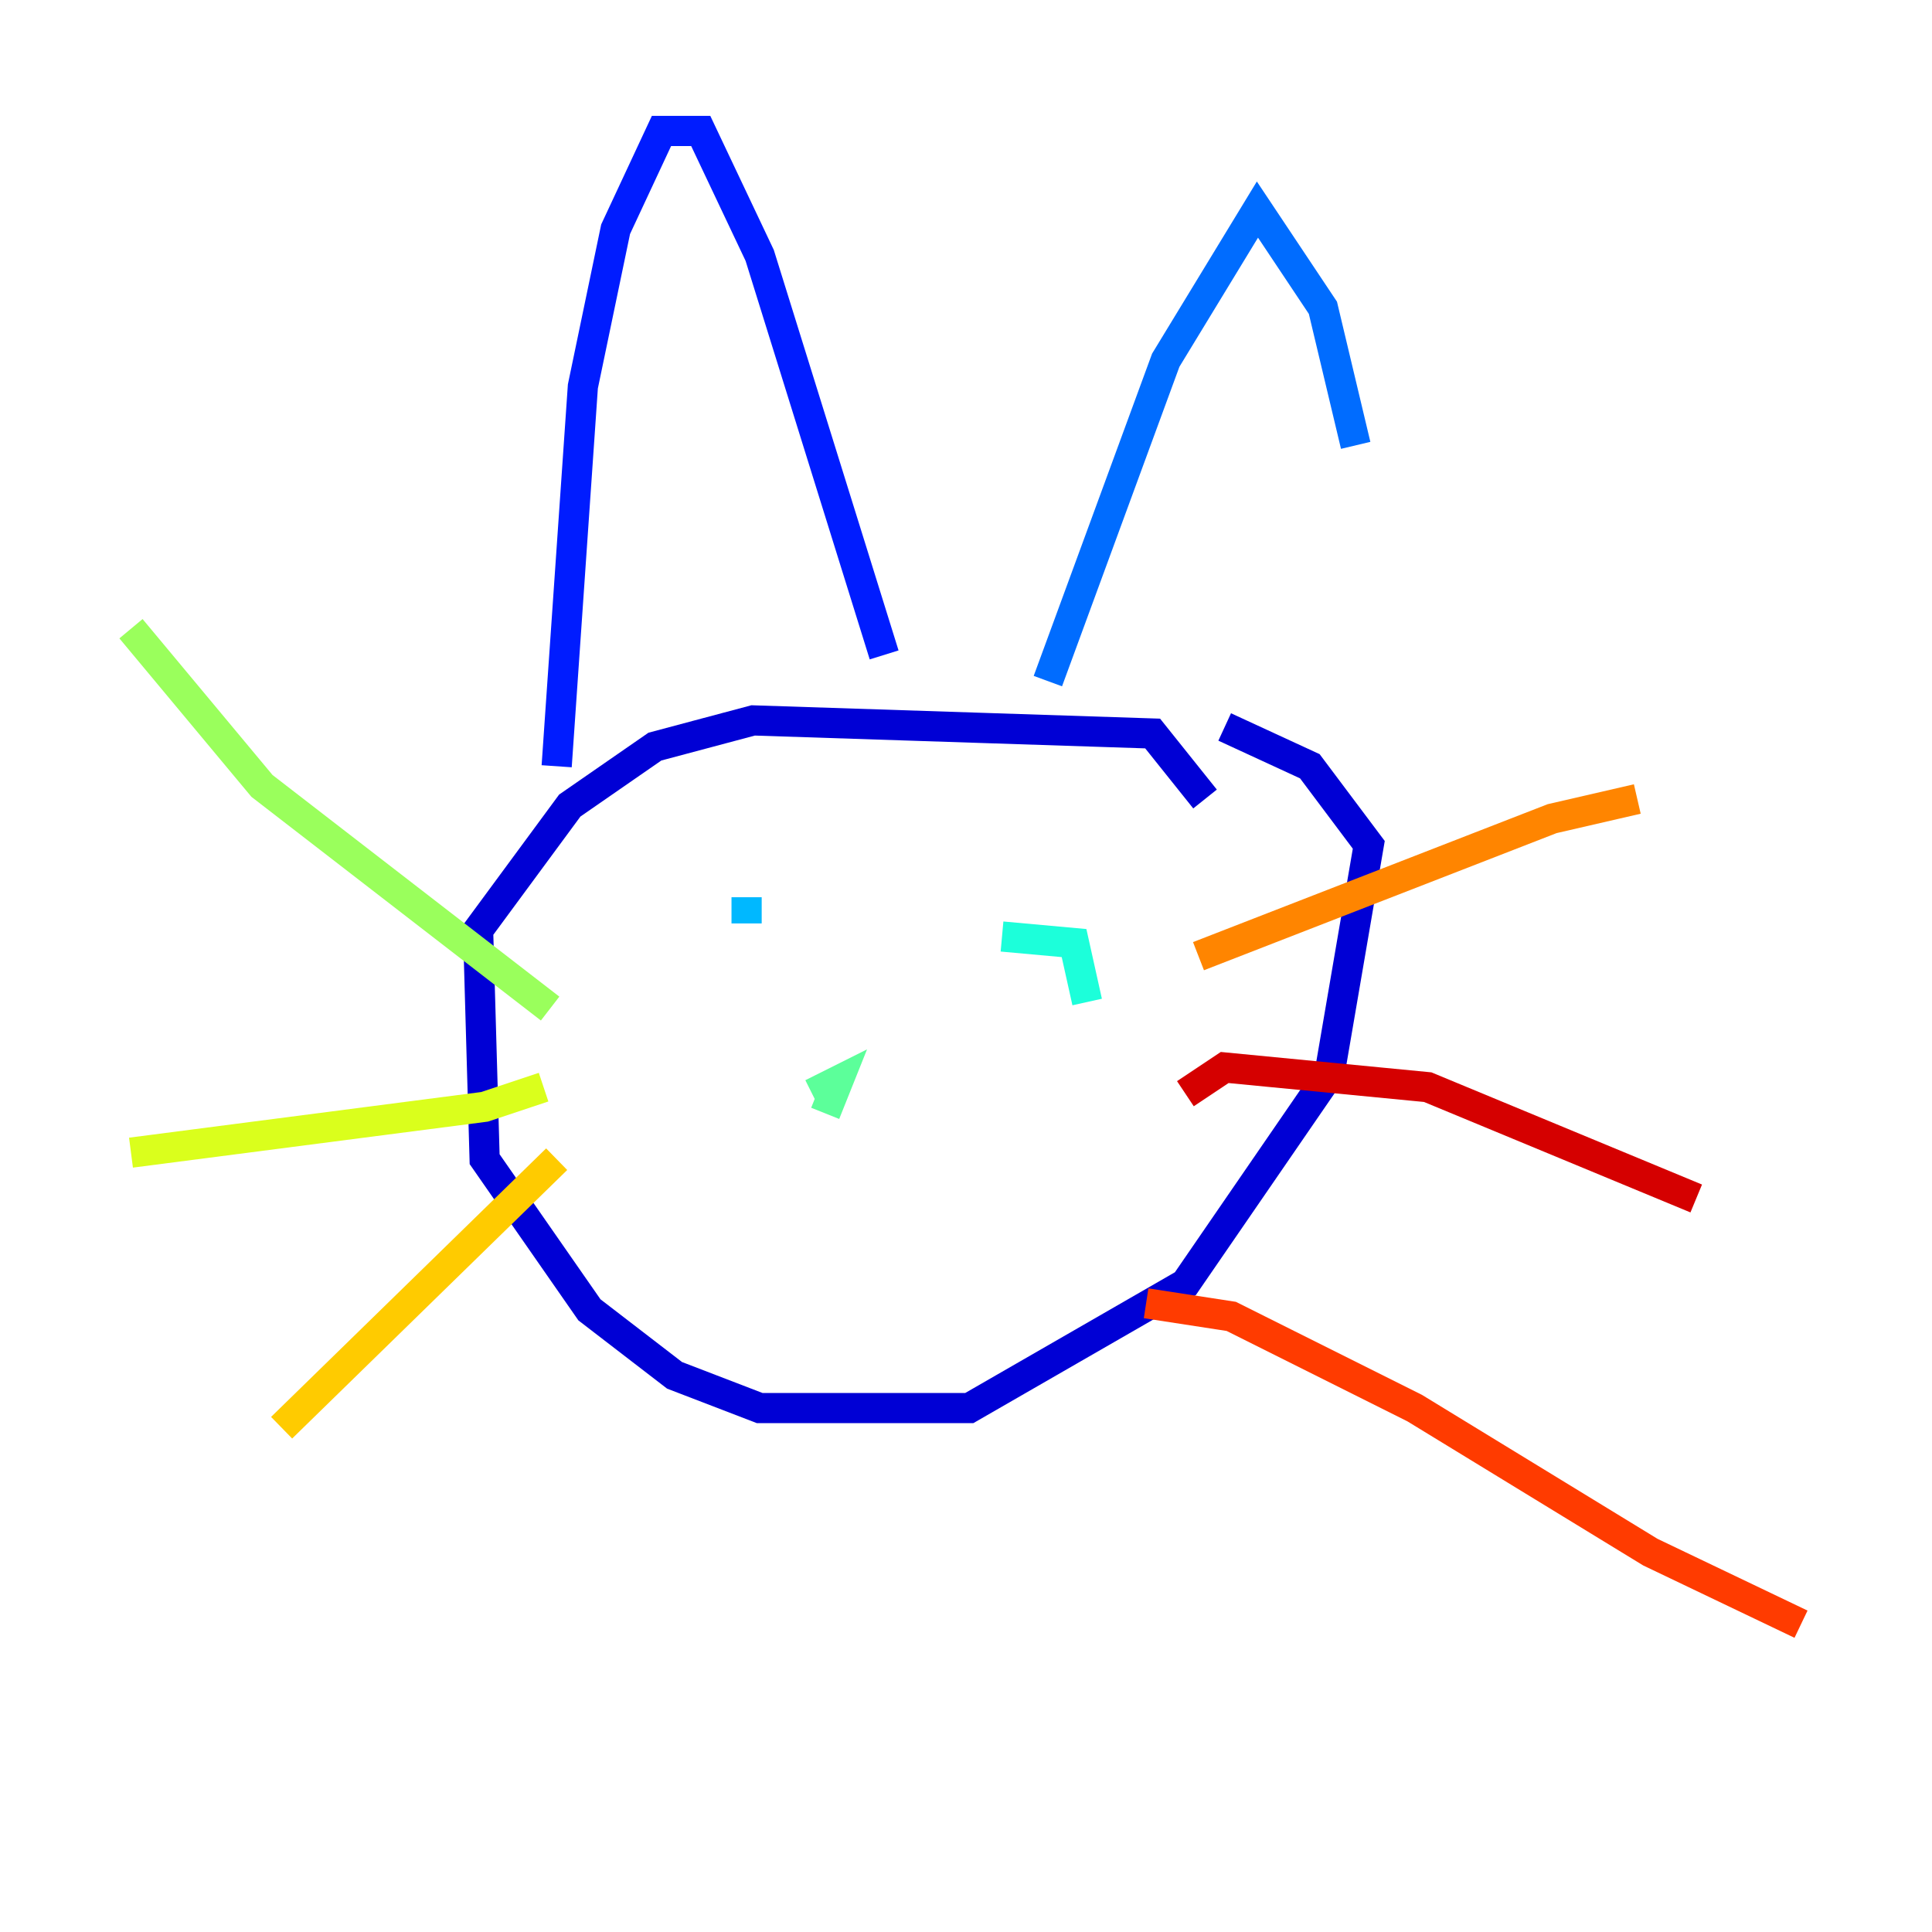 <?xml version="1.0" encoding="utf-8" ?>
<svg baseProfile="tiny" height="128" version="1.2" viewBox="0,0,128,128" width="128" xmlns="http://www.w3.org/2000/svg" xmlns:ev="http://www.w3.org/2001/xml-events" xmlns:xlink="http://www.w3.org/1999/xlink"><defs /><polyline fill="none" points="79.837,52.936 79.837,52.936" stroke="#00007f" stroke-width="2" /><polyline fill="none" points="79.837,52.936 76.366,48.597 49.898,47.729 43.39,49.464 37.749,53.37 31.675,61.614 32.108,76.8 39.051,86.78 44.691,91.119 50.332,93.288 64.217,93.288 78.536,85.044 88.081,71.159 90.685,55.973 86.78,50.766 81.139,48.163" stroke="#0000d5" stroke-width="2" /><polyline fill="none" points="36.881,50.766 38.617,25.6 40.786,15.186 43.824,8.678 46.427,8.678 50.332,16.922 58.576,43.39" stroke="#001cff" stroke-width="2" /><polyline fill="none" points="69.424,45.125 77.234,23.864 83.308,13.885 87.647,20.393 89.817,29.505" stroke="#006cff" stroke-width="2" /><polyline fill="none" points="49.464,59.444 49.464,61.18" stroke="#00b8ff" stroke-width="2" /><polyline fill="none" points="72.027,66.386 71.159,62.481 66.386,62.047" stroke="#1cffda" stroke-width="2" /><polyline fill="none" points="54.671,73.763 55.539,71.593 53.803,72.461" stroke="#5cff9a" stroke-width="2" /><polyline fill="none" points="36.447,66.82 17.356,52.068 8.678,41.654" stroke="#9aff5c" stroke-width="2" /><polyline fill="none" points="36.014,72.027 32.108,73.329 8.678,76.366" stroke="#daff1c" stroke-width="2" /><polyline fill="none" points="36.881,76.8 18.658,94.59" stroke="#ffcb00" stroke-width="2" /><polyline fill="none" points="79.403,63.349 102.834,54.237 108.475,52.936" stroke="#ff8500" stroke-width="2" /><polyline fill="none" points="75.932,86.346 81.573,87.214 93.722,93.288 109.342,102.834 119.322,107.607" stroke="#ff3b00" stroke-width="2" /><polyline fill="none" points="78.536,72.461 81.139,70.725 94.59,72.027 112.38,79.403" stroke="#d50000" stroke-width="2" /><polyline fill="none" points="88.081,26.034 88.081,26.034" stroke="#7f0000" stroke-width="2" /></svg>
